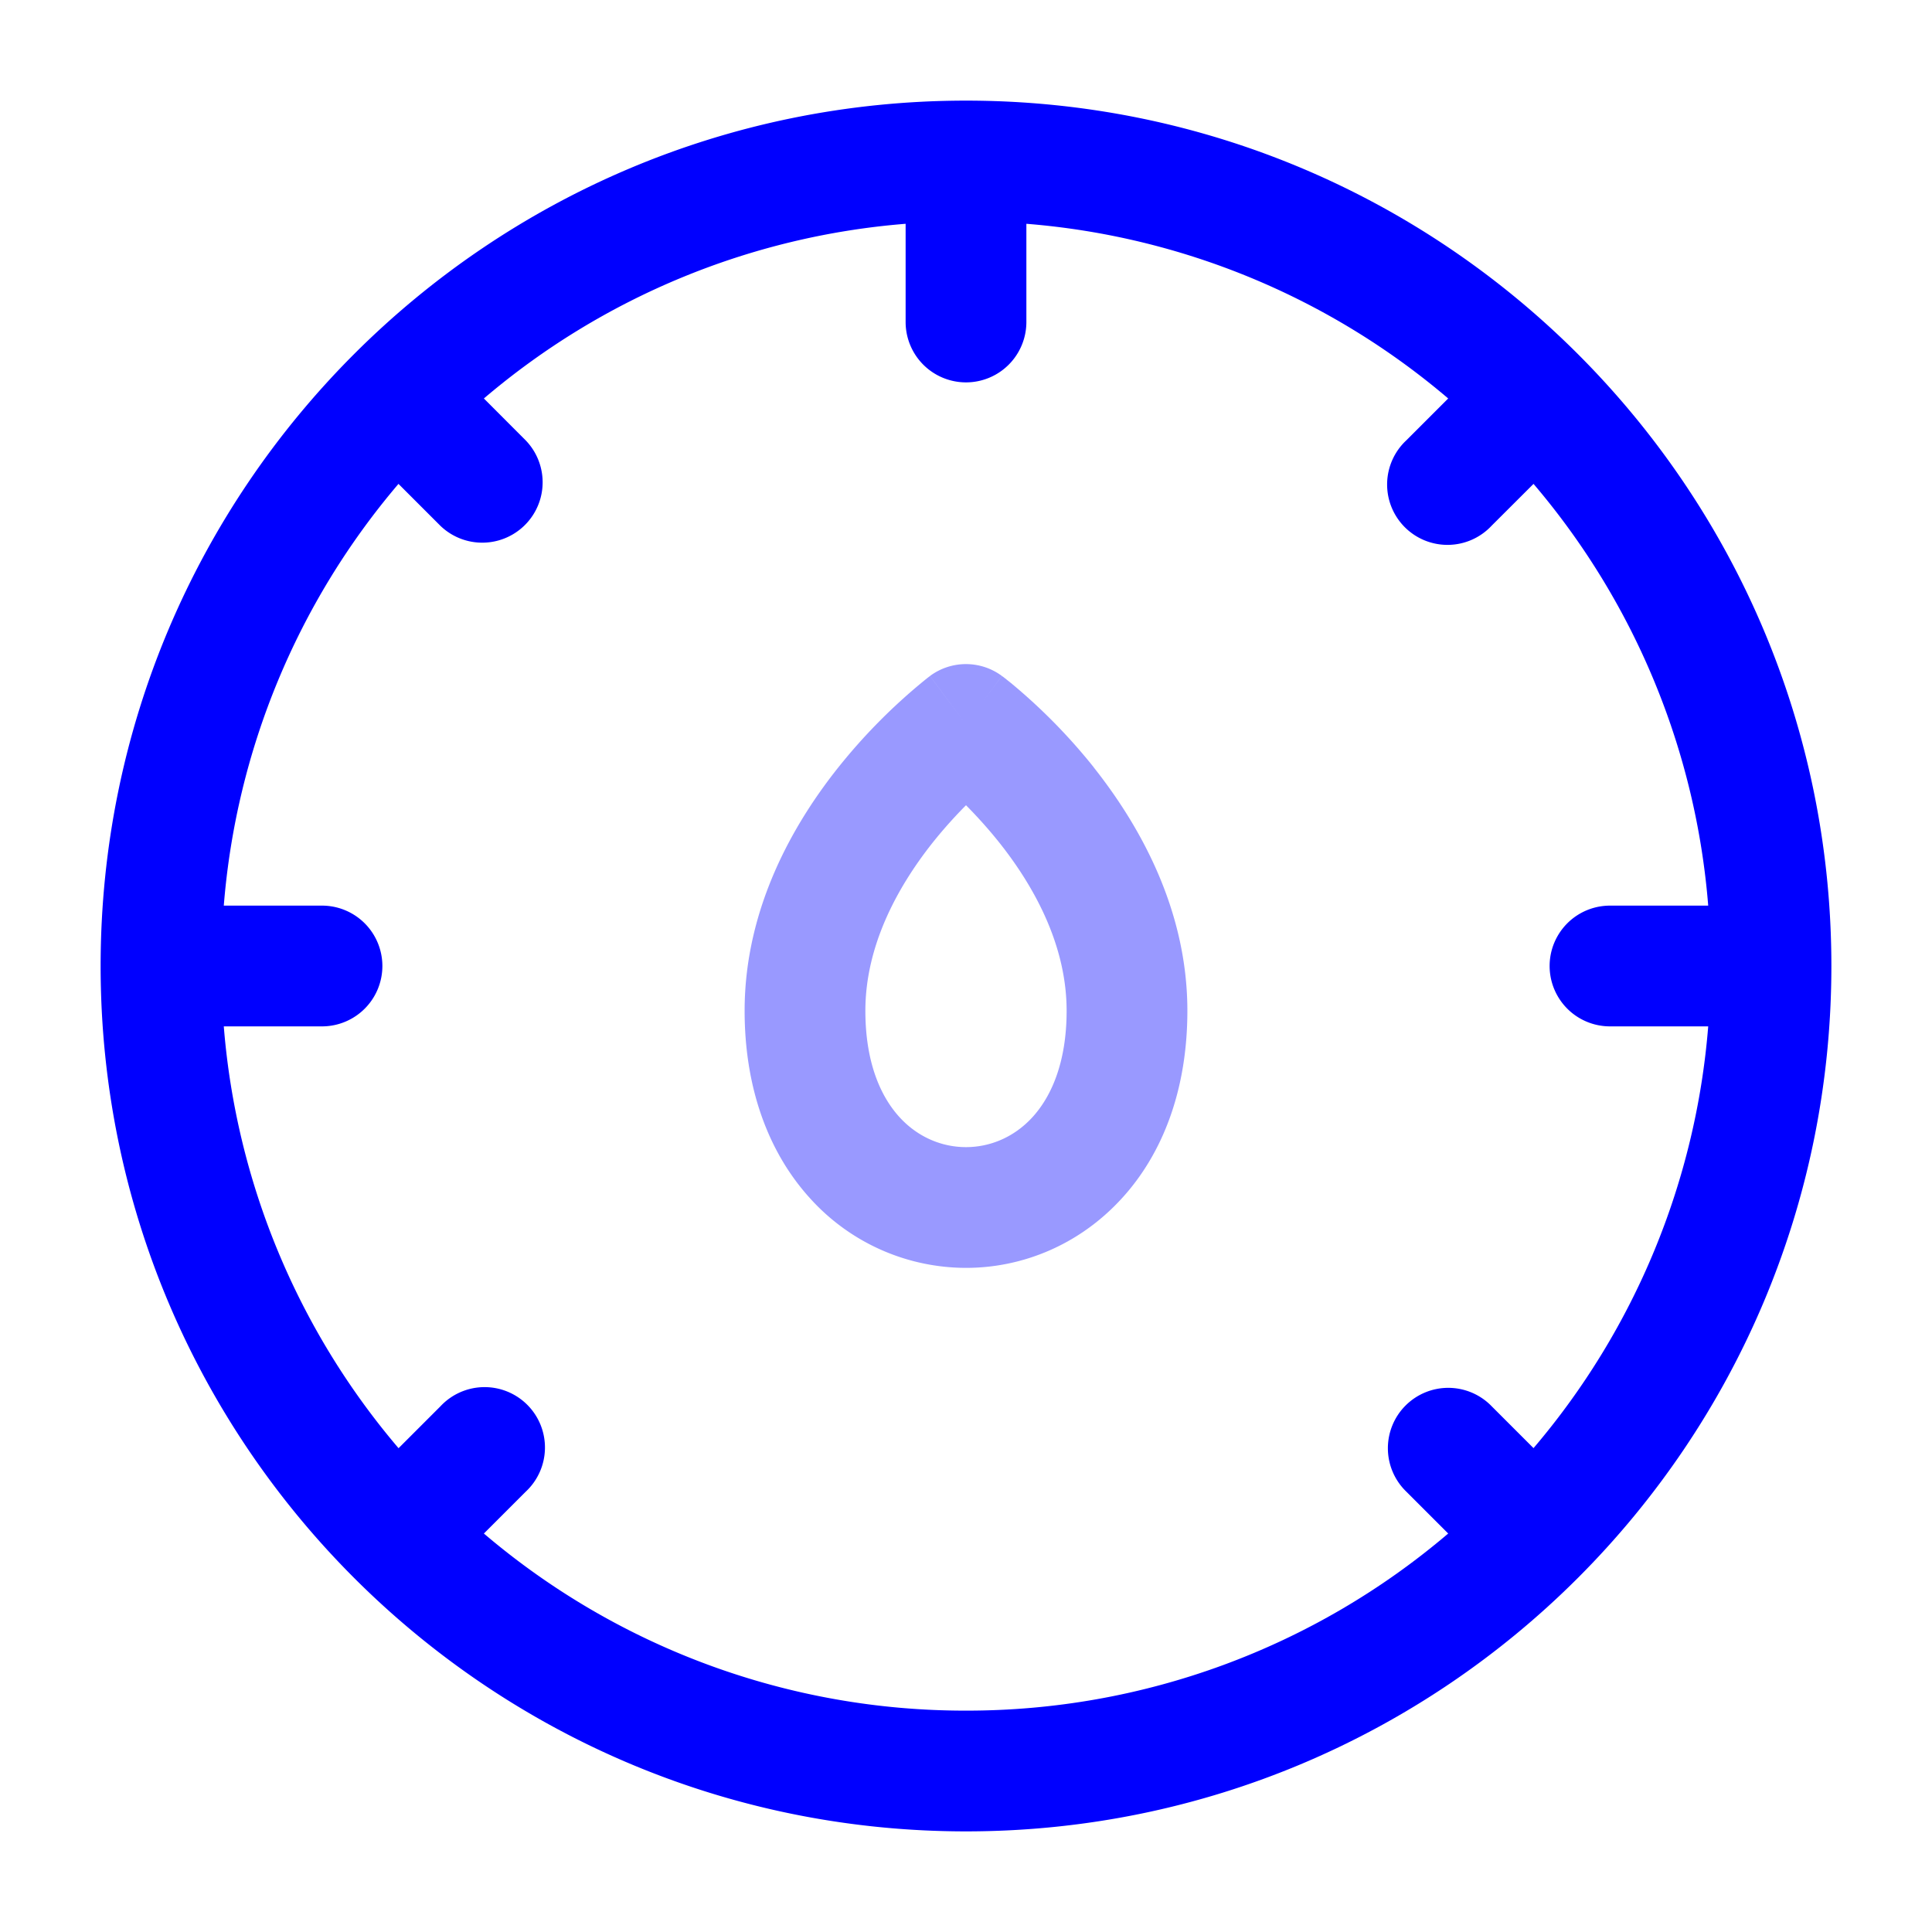 <svg xmlns="http://www.w3.org/2000/svg" width="24" height="24" fill="currentColor" viewBox="0 0 24 24">
  <path fill="#0000ff" fill-rule="evenodd" d="M12.446 8.397L12 9l-.447-.603a.75.75 0 01.893 0zM12 10.003c.128.129.27.284.413.463.45.566.837 1.293.837 2.09 0 .658-.2 1.078-.427 1.325-.23.25-.529.369-.823.369-.294 0-.593-.119-.823-.369-.228-.248-.427-.667-.427-1.325 0-.797.388-1.524.837-2.09.143-.179.285-.334.413-.463zm1.587-.47c.55.694 1.163 1.745 1.163 3.023 0 .971-.3 1.774-.823 2.34-.52.565-1.221.854-1.927.854a2.612 2.612 0 01-1.927-.853c-.522-.568-.823-1.37-.823-2.341 0-1.278.612-2.33 1.163-3.022a7.15 7.15 0 011.105-1.11l.023-.018.008-.005.003-.002v-.001h.001L12 9c.446-.603.447-.603.447-.602h.001l.003.003.008.005.023.018.078.062a7.15 7.15 0 011.028 1.047z" opacity=".4"/>
  <path fill="#0000ff" fill-rule="evenodd" d="M2.78 11.25a9.21 9.21 0 012.17-5.239l.52.52A.75.75 0 006.53 5.47l-.519-.52a9.21 9.21 0 015.239-2.17V4a.75.75 0 001.5 0V2.78a9.21 9.21 0 015.24 2.17l-.52.52a.75.75 0 101.06 1.06l.52-.519a9.21 9.21 0 012.17 5.239H20a.75.75 0 000 1.5h1.22a9.21 9.21 0 01-2.17 5.239l-.52-.52a.75.75 0 10-1.06 1.061l.52.52a9.214 9.214 0 01-5.99 2.2 9.213 9.213 0 01-5.989-2.2l.52-.52a.75.75 0 10-1.06-1.06l-.52.52a9.21 9.21 0 01-2.171-5.24H4a.75.75 0 000-1.5H2.78zm9.22-10c5.937 0 10.75 4.813 10.75 10.75S17.937 22.75 12 22.75 1.25 17.937 1.25 12 6.063 1.25 12 1.25z"/>
</svg>

